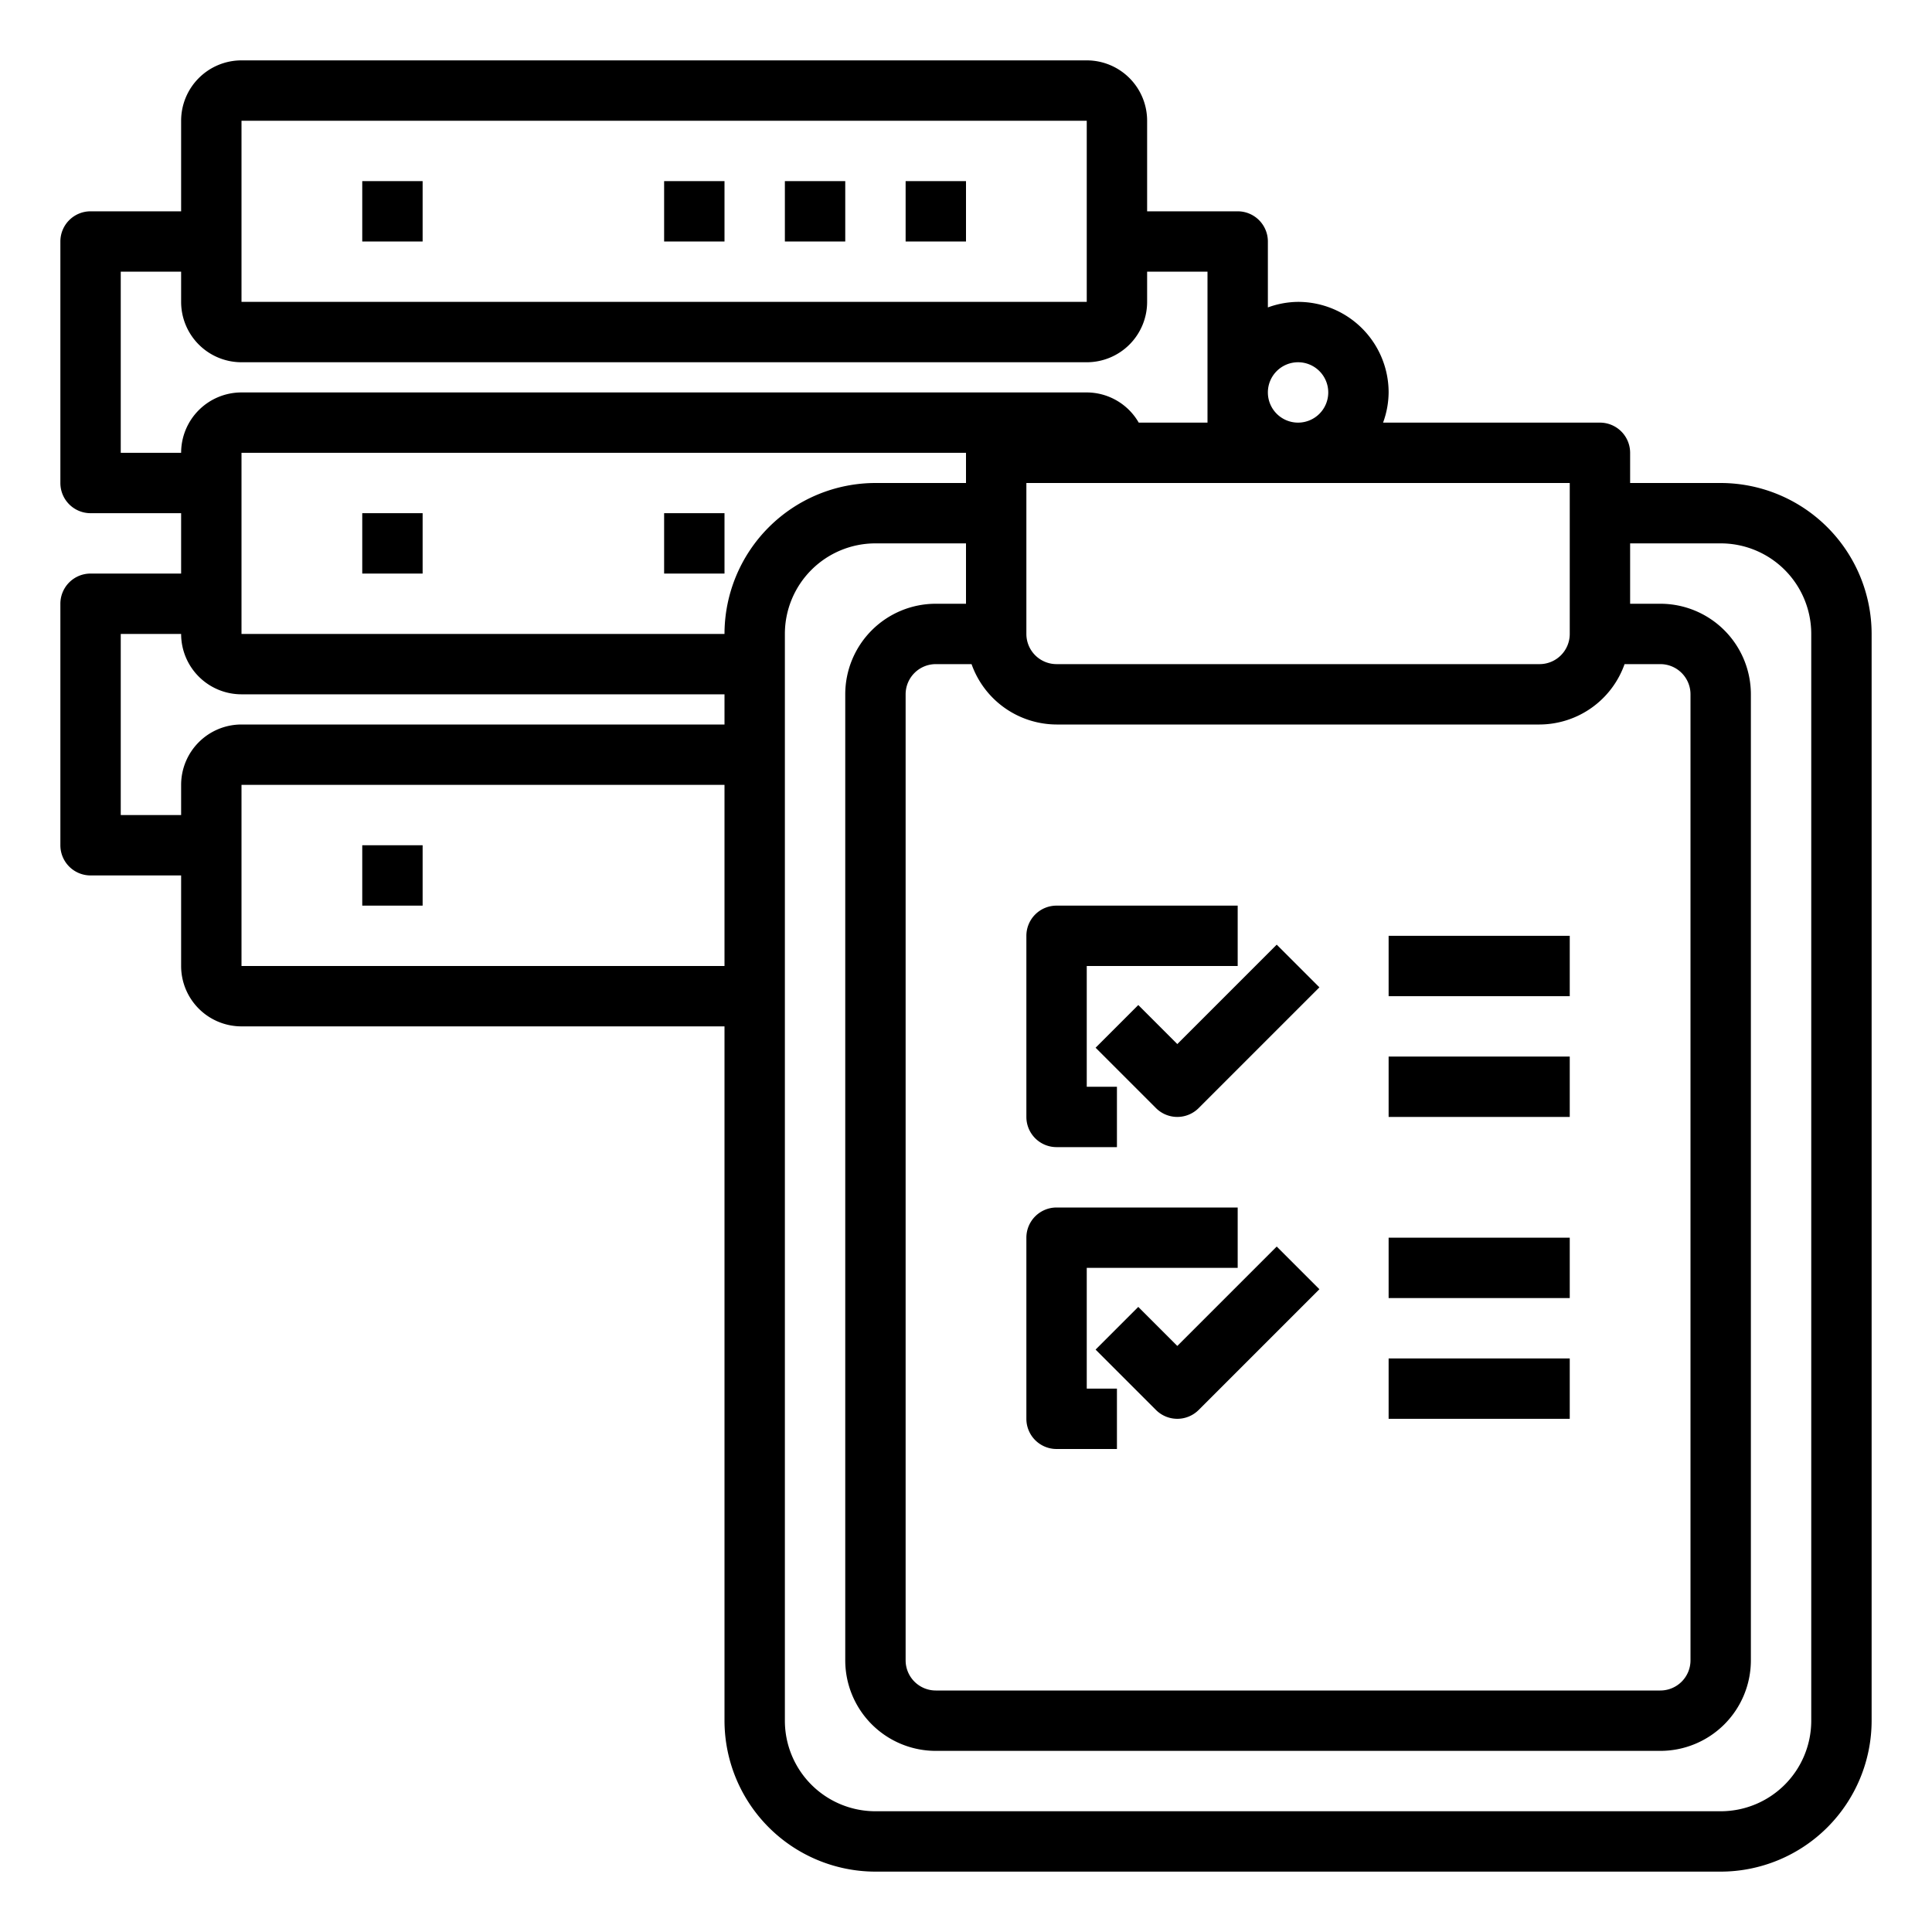 <svg xmlns="http://www.w3.org/2000/svg" viewBox="0 0 64 64" x="0px" y="0px"><g data-name="Server Analytics"><path d="M57,16H54V15a1,1,0,0,0-1-1H45.816A2.966,2.966,0,0,0,46,13a3,3,0,0,0-3-3,2.966,2.966,0,0,0-1,.184V8a1,1,0,0,0-1-1H38V4a2,2,0,0,0-2-2H8A2,2,0,0,0,6,4V7H3A1,1,0,0,0,2,8v8a1,1,0,0,0,1,1H6v2H3a1,1,0,0,0-1,1v8a1,1,0,0,0,1,1H6v3a2,2,0,0,0,2,2H24V57a5.006,5.006,0,0,0,5,5H57a5.006,5.006,0,0,0,5-5V21A5.006,5.006,0,0,0,57,16ZM32.184,22A3,3,0,0,0,35,24H51a3,3,0,0,0,2.816-2H55a1,1,0,0,1,1,1V55a1,1,0,0,1-1,1H31a1,1,0,0,1-1-1V23a1,1,0,0,1,1-1ZM52,21a1,1,0,0,1-1,1H35a1,1,0,0,1-1-1V16H52Zm-9-9a1,1,0,1,1-1,1A1,1,0,0,1,43,12ZM8,4H36v6H8ZM4,15V9H6v1a2,2,0,0,0,2,2H36a2,2,0,0,0,2-2V9h2v5H37.722A1.993,1.993,0,0,0,36,13H8a2,2,0,0,0-2,2ZM6,26v1H4V21H6a2,2,0,0,0,2,2H24v1H8A2,2,0,0,0,6,26Zm2,6V26H24v6ZM24,21H8V15H32v1H29A5.006,5.006,0,0,0,24,21ZM60,57a3,3,0,0,1-3,3H29a3,3,0,0,1-3-3V21a3,3,0,0,1,3-3h3v2H31a3,3,0,0,0-3,3V55a3,3,0,0,0,3,3H55a3,3,0,0,0,3-3V23a3,3,0,0,0-3-3H54V18h3a3,3,0,0,1,3,3Z"></path><path d="M35,38h2V36H36V32h5V30H35a1,1,0,0,0-1,1v6A1,1,0,0,0,35,38Z"></path><path d="M37.707,33.293l-1.414,1.414,2,2a1,1,0,0,0,1.414,0l4-4-1.414-1.414L39,34.586Z"></path><rect x="46" y="35" width="6" height="2"></rect><rect x="46" y="31" width="6" height="2"></rect><rect x="46" y="45" width="6" height="2"></rect><rect x="46" y="41" width="6" height="2"></rect><rect x="12" y="6" width="2" height="2"></rect><rect x="30" y="6" width="2" height="2"></rect><rect x="26" y="6" width="2" height="2"></rect><rect x="22" y="6" width="2" height="2"></rect><rect x="12" y="17" width="2" height="2"></rect><rect x="22" y="17" width="2" height="2"></rect><rect x="12" y="28" width="2" height="2"></rect><path d="M35,48h2V46H36V42h5V40H35a1,1,0,0,0-1,1v6A1,1,0,0,0,35,48Z"></path><path d="M39,44.586l-1.293-1.293-1.414,1.414,2,2a1,1,0,0,0,1.414,0l4-4-1.414-1.414Z"></path></g></svg>